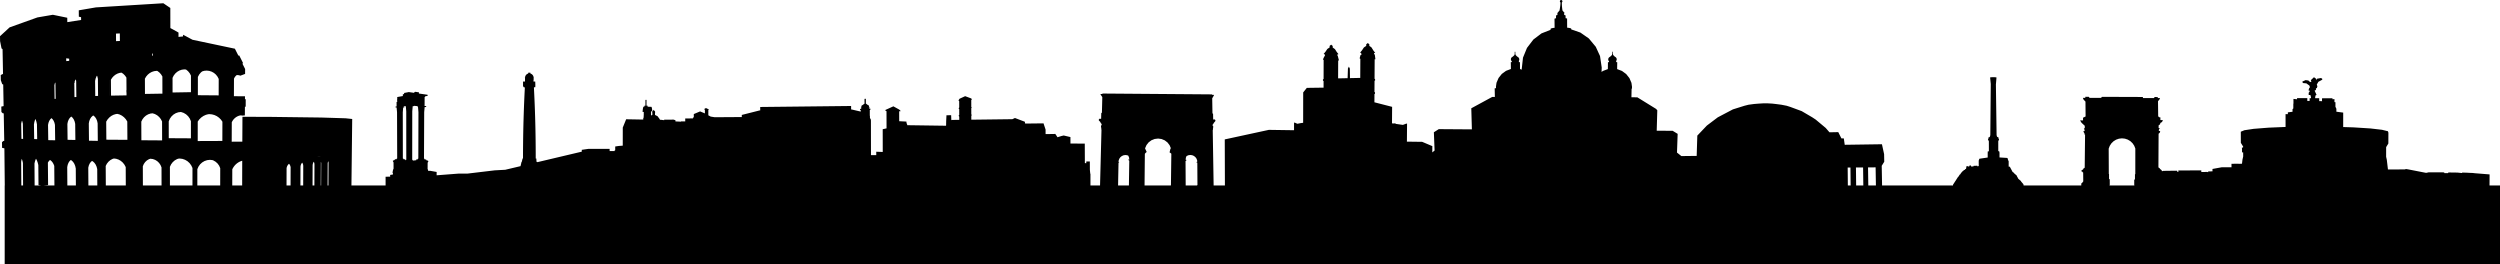<?xml version="1.0" encoding="utf-8"?>
<!-- Generator: Adobe Illustrator 18.1.1, SVG Export Plug-In . SVG Version: 6.00 Build 0)  -->
<svg version="1.1" id="rome" xmlns="http://www.w3.org/2000/svg" xmlns:xlink="http://www.w3.org/1999/xlink" x="0px" y="0px"
	 viewBox="0 0 1000.239 105.686" enable-background="new 0 0 1000.239 105.686" xml:space="preserve">
<path   d="M996.045,74.2l0.031-4.418l-6.008-0.484l-0.645-0.084l-1.004-0.05v0.03l-0.509-0.045
	l-1.297-0.066l-1.548-0.035v0.165h-0.325l-1.405-0.157l-1.677-0.038l-2.082-0.007l-0.122,0.255l-1.21,0.002h-0.23
	l-0.14-0.305l-6.189-0.022l-0.837,0.2l-0.303-0.002l-7.127-1.393l-0.799-0.124l-0.401,0.138l-2.232,0.026
	l-4.578,0.009l-0.46-3.886l-0.272-1.196l0.011-3.856l0.882-1.449l0.018-4.319l-0.188-0.586l-2.385-0.584
	l-4.662-0.537l-6.736-0.427l-4.118-0.133l0.007-5.778l-2.73-0.357v-1.168l-0.377-0.823l0.004-1.824l-0.397-0.005
	v-1.228l-0.795,0.065v-0.387l-4.121-0.021l-0.059,0.256v1.252h-0.028v-0.207l-0.01-0.146l-1.091-0.004v-1.156
	l-1.611-0.009v-0.709l0.146,0.002l0.031-0.377v-0.176l0.394,0.002l-0.792-1.789l0.527-0.235v-0.617l0.391-0.204
	l0.185-0.654l-0.23-0.717l0.634-1.084l1.548-0.837v-0.359l-0.481-0.319l-1.6,0.284l-0.373,0.575l-0.004-0.542
	l-0.851-0.638l-1.245,1.17l0.206,0.622l-0.492,0.164l-0.701-0.64l-1.112-0.157l-1.29,0.587v0.246l0.307,0.342
	l1.287,0.125l1.199,0.863l0.244,0.68l-0.303,0.364l-0.286,0.905l0.59,0.19l-0.513,0.785v0.875l0.729,0.004
	v0.552h0.178v0.708l-0.526-0.002l-0.011,0.256v0.847h-0.927v-1.111l-4.101-0.019l0.004,0.474l-1.444-0.157
	l0.004,1.921h-0.059v0.846v1.044l-0.317,0.3v1.039l-1.869,0.235v0.727l-0.92-0.004l0.007,5.119l-6.827,0.286
	l-5.931,0.469l-3.72,0.559l-1.433,0.59l0.018,4.447l0.92,1.501v0.272l-0.631,0.301l0.122,0.054h0.056
	l0.007,1.649l0.118,0.04l0.335,0.004l0.007,1.647l-0.282,1.229l-0.199,1.677h-0.551l0.003,0.028h-0.383l-0.377-0.002
	v-0.022l-0.258-0.004l-0.928,0.002l-0.77,0.002v0.003h-0.565l-0.317,0.004l-0.052,0.005l0.007,1.383l-3.884,0.002
	l-3.727,0.68l0.004,0.947l-1.747,0.054l0.004,0.293l-0.516-0.111l-1.085,0.035l-1.13,0.007l-0.003-0.642
	l-9.191,0.019l0.007,0.622l-0.317-0.002l-0.164-0.506l-2.26,0.005l-3.354,0.044l-0.276,0.172v-0.101l-0.321,0.005
	l0.091-0.282l-0.75-0.582v-0.133l-0.621-0.477l0.07-13.389l0.146-0.264l0.237-0.062l0.101-0.15l0.004-0.312
	l0.118-0.047v-0.339l-0.516-0.014l0.004-0.364l0.153-0.441l0.269-0.34h-0.509l0.007-1.093l0.328-0.206
	l0.29-0.337l0.01-0.164l0.111-0.279l0.624-0.344l0.331-0.767l-0.997-0.002l0.007-1.07h-0.352l-0.247-0.267
	l-0.279-0.071l-0.077-6.131l0.662-0.835l0.122-0.427l-0.882-0.002l0.003-0.42l-1.255-0.005l-0.269,0.42
	l-4.386-0.014v-0.185l-0.133-0.239l-16.329-0.058l-0.293,0.42l-4.617-0.016l-0.345-0.423l-1.37-0.005
	l0.004,0.429l-0.945,0.016l0.171,0.558l0.45,0.524l0.387,0.391l0.052,5.96l-1.028,0.507l0.01,1.076
	l-1.179-0.002l0.575,0.943l1.29,1.203l0.01,1.02l-0.335-0.002v0.206l0.091,0.03l0.066,0.139l0.059,0.391
	l0.098,0.338h-0.484l0.004,0.319l0.119,0.194l0.265,0.422l0.004,0.445l0.223,0.04l-0.143,13.046l-0.01,0.08
	l-0.073,0.194l-0.506,0.319v0.235l-0.757,0.487l0.153,0.463l0.286,0.011l0.136,0.31l0.154,0.01l0.035,3.583
	l-0.195,0.181l-0.049,0.146l-0.551,0.514l0.007,0.751h-23.068l-0.063-0.344l-0.052-0.181l-0.886-1.03l-0.056-0.183
	l-1.102-0.96l-0.084-0.204l-0.401-0.718l-0.175-0.401l-0.927-0.778l-0.108-0.218l-0.561-0.389l-1.116-2.091
	l-0.454-0.036v-2.124l-0.178-0.375l-0.171-0.512l-0.098-0.394l-0.143-0.012l-0.028-0.058l-3.047-0.192v-1.879
	l-0.133-0.61l-0.362,0.002l-0.007-4.017l0.31-0.65l-0.119-0.399l-0.111,0.002v-0.255l-0.094-0.34h-0.411
	v-0.047l-0.063-0.248h-0.073v-0.171l-0.105-0.039v-0.099l0.07-0.031v-0.146l-0.07-0.026l-0.279-20.354
	l0.014-0.005l0.223-2.674l-0.087-0.047l-0.269-0.04l-0.412-0.028l-0.491-0.01l-0.495,0.007l-0.415,0.024
	l-0.282,0.04l-0.094,0.044l0.261,2.676l-0.007,0.004l-0.178,20.371l-0.07,0.026v0.148l0.07,0.028v0.101
	l-0.105,0.042l0.004,0.169h-0.094v0.249v0.049l-0.481,0.002l-0.018,0.342v0.253l-0.195,0.002l-0.025,0.401
	l0.328,0.647l0.014,4.029l-0.45,0.042l-0.025,0.488l-0.007,0.504l0.007,1.45l-3.323,0.488l-0.084,0.207
	l-0.192,0.573l0.014,2.143l-0.537,0.145v-0.26l-1.52,0.012l-0.042,0.148v0.131l-0.983,0.007l-0.003-0.401
	l-0.603,0.005l-0.111,0.3l0.003,0.101h-0.08l-0.349,0.004l-0.024-0.143l-0.59,0.003l-0.146,0.239l0.004,0.4
	l-0.077,0.127l0.004,0.34l-0.303,0.023l-0.22,0.359l-0.363,0.03l-0.223,0.354l-0.296,0.117l-0.269,0.427
	l-0.199,0.08l-0.523,0.821h-0.118l-0.617,0.959h-0.084l-2.029,3.142l0.004,0.295h-28.382l-0.143-7.862l1.011-1.632
	l-0.056-3.037l-0.864-3.961l-14.889,0.218l-0.37-2.558l-0.948,0.016l-1.269-2.522l-3.515,0.068l-1.51-1.742
	l-4.006-3.345l-1.36-0.898l-4.237-2.484l-4.484-1.656l-1.531-0.493l-2.124-0.413l-1.963-0.256l-1.667-0.194
	l-1.823-0.101h-1.834l-1.708,0.103l-1.904,0.151l-2.232,0.298l-1.646,0.415l-4.617,1.448l-4.449,2.336l-1.614,0.853
	l-4.348,3.284l-3.821,4.015l-0.255,8.121l-6.133,0.071l-0.132-0.106l-1.614-1.295l0.265-7.49l-1.991-1.215
	l-6.388-0.045l0.234-8.166l-0.484-0.554l-7.51-4.643l-2.357-0.005l0.07-3.447l0.143-0.019l0.018-0.737
	l-0.213-1.511l-0.007-0.052l-0.819-1.911l-1.294-1.625l-1.673-1.231l-1.946-0.748l0.042-2.751l-0.153-0.023
	l-0.275-0.007l0.007-0.483l0.073-0.115l0.077-0.16l0.045-0.171l0.014-0.174l-0.01-0.176l-0.039-0.171l-0.066-0.16
	l-0.091-0.148l-0.014-0.018l-0.115-0.129l-0.132-0.108l-0.105-0.066l-0.101-0.07l-0.098-0.073l-0.094-0.079
	l-0.098-0.08l-0.087-0.084l-0.087-0.087l-0.084-0.091l-0.08-0.094l0,0l-0.073-0.092l-0.004-0.004l-0.025-0.004
	l-0.024-0.003l-0.017-0.086l-0.018-0.099l-0.017-0.098l-0.014-0.096l-0.014-0.099l-0.01-0.1l-0.01-0.098
	L645.3,21.247l-0.007-0.1l-0.004-0.099l-0.004-0.071l0.014-0.011l0.024-0.033l0.018-0.039l0.007-0.042
	l-0.004-0.044l-0.018-0.04v-0.002l-0.024-0.033l-0.035-0.024l-0.038-0.018h-0.004l-0.038-0.004l-0.035,0.004H645.15
	l0,0l-0.038,0.018l-0.039,0.024l-0.024,0.035l-0.018,0.04l-0.007,0.044l0.007,0.042l0.014,0.039l0.025,0.033
	l0.003,0.004l0.011,0.007l-0.007,0.071l-0.004,0.099l-0.01,0.1l-0.01,0.098l-0.011,0.099l-0.017,0.1
	l-0.014,0.099l-0.018,0.096l-0.021,0.098l-0.021,0.098l-0.021,0.089l-0.038,0.005l-0.014,0.002l-0.08,0.098
	l-0.084,0.096l-0.09,0.091l-0.091,0.087l-0.091,0.085l-0.098,0.08l-0.101,0.079l-0.101,0.075l-0.105,0.071
	l-0.105,0.066l-0.143,0.108l-0.118,0.131l-0.094,0.146l-0.073,0.163l-0.045,0.169l-0.018,0.176l0.01,0.175
	l0.042,0.171l0.066,0.162l0.091,0.146l0.115,0.129l0.007,0.007l-0.004,0.328l-0.112,0.004l-0.324,0.022
	l-0.031,2.75l-1.966,0.746l-0.562,0.405l0.07-1.773l-0.68-4.597l-1.705-3.71l-2.612-3.142l-0.22-0.234
	l-3.323-2.312l-3.647-1.26v-0.26l-0.129-0.146l-0.404-0.133l-0.666-0.113l-0.446-0.044l-0.024-3.654
	l-0.6-0.16l-0.007-1.041l-0.056-0.084l-0.185-0.079l-0.296-0.065l-0.024-0.004l-0.007-0.722l0.101-0.033
	l0.004-0.002l0.007-0.003l0.098-0.052l-0.007-0.049L625.91,5.077l-0.062-0.013l-0.122-0.146l-0.213-0.277
	l-0.206-0.288l-0.035-0.022l-0.084-0.019l-0.021-0.004l-0.045-0.241l-0.045-0.291l-0.042-0.291l-0.038-0.293
	l-0.028-0.293l-0.028-0.295l-0.021-0.295l-0.018-0.298l-0.01-0.297l-0.01-0.296V1.206l0.024-0.021l0.07-0.099
	l0.007-0.016l-0.018-0.01l-0.042-0.014l-0.042-0.005l0.003-0.174l0.052-0.007l0.066-0.018l0.038-0.021
	l0.014-0.021l0.052-0.127l0.014-0.136l-0.014-0.138l-0.052-0.128l-0.08-0.11l-0.018-0.018l-0.101-0.079
	l-0.028-0.012l-0.108-0.042l-0.017-0.004l-0.031-0.005l-0.031-0.002L624.606,0l-0.035,0.002L624.54,0.005l-0.028,0.004
	l-0.017,0.005l-0.112,0.042l-0.024,0.012l-0.101,0.079l-0.084,0.106l-0.01,0.021l-0.049,0.129l-0.021,0.136
	l0.021,0.136l0.049,0.129l0.018,0.021l0.052,0.019l0.073,0.018l0.039,0.005l-0.007,0.183h-0.004l-0.056,0.011
	l-0.031,0.014l-0.007,0.014l0.063,0.099l0.031,0.024l-0.01,0.22l-0.021,0.298l-0.025,0.296l-0.028,0.298
	l-0.038,0.296l-0.039,0.296l-0.045,0.296l-0.049,0.293l-0.052,0.295l-0.059,0.293l-0.052,0.234l-0.063,0.012
	l-0.066,0.023l-0.216,0.289l-0.22,0.282l-0.111,0.131l-0.063,0.023l-0.077,0.061v0.064l-0.007,0.002l0.007,0.023
	l-0.007,0.01l0.007,0.004l0.007,0.755l-0.3,0.07l-0.192,0.079l-0.063,0.085l0.007,1.043l-0.61,0.185
	l0.038,3.645l-0.502,0.059l-0.638,0.125l-0.38,0.141l-0.098,0.148l0.004,0.349l-3.633,1.426l-3.239,2.451
	l-2.497,3.262l-0.122,0.221l-1.545,3.769l-0.509,4.615l0.007,0.192L608.152,27.61l-0.035-2.733l-0.38-0.023h-0.038
	l-0.011-0.504l0.052-0.084l0.066-0.157l0.042-0.169l0.014-0.173l-0.018-0.174l-0.042-0.168l-0.007-0.019
	l-0.07-0.16l-0.094-0.148l-0.118-0.129l-0.136-0.108l-0.105-0.066l-0.101-0.072l-0.101-0.073l-0.098-0.078
	l-0.094-0.08l-0.091-0.085l-0.091-0.089l-0.084-0.091l-0.08-0.094l-0.084-0.098l-0.018-0.004l-0.031-0.002
	l-0.021-0.087l-0.021-0.096l-0.018-0.098l-0.018-0.099l-0.014-0.098l-0.014-0.098l-0.01-0.098l-0.011-0.099
	l-0.007-0.098l-0.007-0.099v-0.073l0.01-0.007l0.025-0.033l0.014-0.039l0.004-0.042l-0.004-0.044v-0.004
	l-0.018-0.038l-0.024-0.033l-0.035-0.024l-0.038-0.018h-0.004l-0.039-0.005l-0.038,0.005h-0.004l-0.038,0.014
	l-0.035,0.026l-0.024,0.033l-0.014,0.04l-0.004,0.04l0.004,0.042l0.018,0.04v0.004l0.028,0.033l0.007,0.009v0.07
	l-0.004,0.098l-0.007,0.099l-0.007,0.098l-0.01,0.099l-0.01,0.098l-0.014,0.098l-0.014,0.098l-0.017,0.096
	l-0.018,0.096l-0.021,0.089l-0.031,0.004l-0.021,0.004l-0.073,0.096l-0.084,0.092L605.638,22.31l-0.087,0.085
	l-0.091,0.084l-0.094,0.08l-0.098,0.075l-0.098,0.075l-0.101,0.066l-0.105,0.066l-0.136,0.106l-0.115,0.129
	l-0.094,0.146l-0.066,0.159l-0.042,0.169l-0.01,0.174l0.014,0.174l0.045,0.171l0.07,0.16l0.097,0.148
	l0.115,0.129l0.014,0.014l0.017,0.013l0.004,0.312l-0.321,0.009l-0.094,0.024l0.042,2.727h-0.014l-1.942,0.744
	l-1.681,1.229l-1.301,1.629l-0.826,1.918l-0.213,1.496l0.014,0.659l-0.527,0.056l0.07,3.447l-1.042-0.005
	l-0.028,0.009l-8.358,4.54l0.234,8.433l-13.243-0.094l-1.966,1.25l0.289,7.301l-0.92,0.767l0.024-2.519
	l-4.069-1.717l-6.109-0.08l0.059-7.245l-0.495,0.106l-0.92,0.35l-0.255,0.092l-2.929-0.424l0.004-0.166
	l-0.488-0.003l-0.537,0.021l-0.405-0.058l0.049-6.594l-7.085-1.82l0.021-3.381l0.216-0.002l0.007-0.638
	l-0.22-0.065l0.028-4.578l0.22-0.005l0.004-0.607l-0.22-0.131l0.049-7.8l0.3-0.01l-0.265-1.973l-0.29,0.012
	l0.045-0.546l0.436-0.052l-0.715-0.915l-0.725-1.175l-0.199-0.218l-0.718-0.481l0.004-0.612l-0.084-0.092
	l-0.537-0.44l-0.628,0.499l-0.004,0.645l-0.928,0.623l-0.757,1.142l-0.732,0.889l0.464,0.377l0.042,0.559
	l-0.349,0.016l-0.383,1.358l0.293,0.232l-0.042,7.608l-4.115,0.087l-0.049-3.804l-0.377-0.799l-0.384,0.752
	l-0.132,3.872l-3.48,0.073l-0.039-0.011l-0.279,0.007l0.028-7.16l0.303-0.01l-0.492-1.907l-0.146,0.007
	l0.042-0.534l0.429-0.054l-0.708-0.887l-0.718-1.14l-0.903-0.645v-0.626l-0.61-0.516l-0.617,0.485l-0.004,0.628
	l-0.913,0.603l-0.743,1.109l-0.722,0.863l0.446,0.223l0.056,0.692l-0.209,0.01l-0.6,1.325l0.293,0.14l-0.021,7.742
	l-0.254,0.005v0.6l0.045,0.014l0.206,0.051l-0.004,2.697l-6.702,0.094l-1.45,1.817l-0.021,12.151l-1.084,0.152
	l-1.234,0.242l-0.07-0.031l-0.805-0.357l-0.446-0.101l-0.004,3.072l-10.077-0.145l-17.64,3.818l0.059,18.431
	h-4.512l-0.359-22.129l0.077-0.08l-0.007-0.49l0.059-0.063l-0.007-0.317l0.066-0.075l-0.01-0.657h-0.203
	l-0.01-0.535l0.293-0.345l0.157-0.321l0.645-0.77l-0.007-0.403h-0.115l-0.004-0.232l-0.757-0.005l-0.039-2.223
	l-0.247-0.241l-0.098-5.997l0.687-1.179v-0.185l-0.704-0.005l-0.004-0.195l-43.912-0.342l-0.004,0.197
	l-0.739-0.005l-0.004,0.183l0.708,1.055l-0.157,6.199l-0.258,0.237l-0.059,2.247l-0.792-0.004l-0.003,0.232h-0.126
	l-0.01,0.408l0.561,0.577l0.018,0.024l0.251,0.509l0.22,0.239l0.084,0.084l-0.018,0.568h-0.213l-0.018,0.662
	l0.07,0.065l-0.007,0.331l0.059,0.056l-0.01,0.5l0.077,0.075l-0.576,22.349h-3.842v-1.203v-1.543v-0.103v-0.446
	v-1.212v-0.155v-0.009l-0.07-0.004l-0.157-1.572l-0.018-3.359l-1.185,0.004l-0.241,0.014l0.004,0.692l-0.565-0.077
	l-0.035-7.001l-0.004-0.774l-5.729-0.045l-0.01-2.579l-2.688-0.631l-0.914,0.212l-1.583,0.49l-0.324-0.523
	l-0.537-0.797l-3.11,0.054h-0.781l-0.007-1.812l-0.826-2.479l-7.172,0.082l-0.251-0.11v-0.598l-3.996-1.517
	l-1.039,0.472l-16.426,0.207l-0.003-1.567l0.279-0.398l-0.282-0.031l-0.007-2.626l0.265-0.359l-0.265,0.004
	l-0.01-2.868l0.293-0.371l-0.216-0.016l0.01-0.014v-0.225l-2.531-0.943l-2.238,1.03l-0.164,0.258l-0.007,0.001
	l-0.261,0.41l0.286,0.31l0.01,2.509l-0.258,0.352l0.258,0.312l0.007,2.334l-0.01,0.002l-0.261,0.317
	l0.275,0.354l0.004,1.283l-3.124,0.039l-0.045,0.34l-0.073-2.24l-1.872,0.031l-0.122,2.45l0.004,0.514h-0.018
	v0.129v0.071v0.127v0.068v0.076l-0.004,0.03v0.091l0.004,0.239v0.096l-0.004,0.085l-0.004,0.079v0.019h-0.042
	v0.115l-15.502-0.221v-0.133l-0.303-0.809l-0.018-0.502l-2.901-0.145l-0.01-3.976l0.519-0.014v-0.211l-0.523-0.472
	l-2.319-1.287l-3.215,1.466v0.212l0.471,0.282l0.014,6.857l-1.537,0.347l0.017,9.097l-2.598-0.096l0.004,1.351
	l-2.117,0.004l-0.021-13.553l-0.003-0.002v-0.113l-0.004-0.007v-0.133v-0.045v-0.054v-0.059v-0.061v-0.056v-0.051
	l-0.004-0.04l-0.004-0.026v-0.012l-0.08,0.002V47.793v-0.052v-0.04l-0.004-0.026l-0.004-0.01h-0.045v-0.028
	l-0.004-0.04v-0.028v-0.012l-0.098,0.002v-0.021l-0.004-0.058v-0.054v-0.04l-0.004-0.028v-0.012h-0.052v-0.03
	v-0.042l-0.004-0.028v-0.01h-0.059l-0.004-0.052V47.141l-0.003-0.028v-0.012h-0.014v-0.704l-0.059-0.125
	l-0.004-2.293l0.146-0.004l0.15-0.277v-0.188l-0.296,0.004v-0.099l-0.282,0.001l-0.004-0.171l0.168-0.021
	l0.004-0.068v-0.229l-0.328-0.038l0.153-0.229l0.004-0.063v-0.19l-0.105-0.178l-0.533-0.314l-0.568-0.436
	l-0.136-0.206v-0.092h0.056l-0.004-1.646l-0.258,0.004l-0.275,0.004l0.003,1.646l0.073-0.002v0.091l-0.143,0.213
	l-0.561,0.446l-0.533,0.326l-0.102,0.18v0.192l0.004,0.061l0.153,0.227l-0.324,0.045v0.228l0.004,0.066
	l0.167,0.019v0.164l-0.178,0.002l-0.035,0.098l-0.241,0.002l-0.101,0.281v0.186l0.289-0.002v0.635l-3.616-0.847
	l-0.223,0.002l-0.004-1.397l-36.367,0.4v1.375l-0.244,0.002l-7.127,1.804v0.846l-10.886,0.071l-0.024-0.01
	l-1.524-0.244l-0.952-0.516v-2.251l0.251,0.114v-0.164l-0.666-0.356l-0.541-0.247l-0.676,0.373v0.166l0.255,0.111
	v1.506l-0.161-0.085l-1.761-0.729l-2.518,1.065v1.367h-0.338v0.37l-3.09,0.024v1.17l-1.708,0.014v0.094
	l-2.211-0.098v-0.492l-0.767-0.227l-3.737,0.028v0.202l-1.343-0.164l-0.349-0.001l-0.129-0.309l-0.844-1.128
	l-1.004-0.5v-1.003l0.073-0.005l0.004-0.033l-0.004-0.086l-0.01-0.084l-0.098-0.232l-0.174-0.237l-0.212-0.105
	l0.003-0.22l-0.066-0.007h-0.094l-0.066,0.004v0.007v0.215l-0.209,0.103l-0.178,0.234l-0.098,0.23l-0.01,0.084
	l-0.004,0.084l0.004,0.037l0.073,0.005v1.002l-0.481,0.232l0.004-0.075v-0.028V46.076v-0.03l-0.004-0.026v-0.024
	l-0.007-0.021v-0.014l-0.007-0.01l-0.004-0.004l-0.017-0.002l0.003-1.414l0.321,0.005l0.157-0.068l-0.038-0.521
	l-0.056-0.448l-0.07-0.357l-0.08-0.255l-0.091-0.138l-0.091-0.018l-1.423-0.028v-0.413l-0.45-0.009l0.004-2.336
	l-0.105,0.002l-0.094,0.007l-0.08,0.007l-0.062,0.007l-0.049,0.009l-0.025,0.01l-0.01,0.009v2.277l-0.261-0.007
	l-0.171,0.089l-0.004,0.322l-0.307-0.007l-0.087,0.105l-0.084,0.22l-0.077,0.328l-0.063,0.418l-0.052,0.493
	l-0.038,0.549l0.47,0.007l-0.003,1.419h-0.007l-0.007,0.003l-0.004,0.009l-0.004,0.012l-0.004,0.019l-0.004,0.022
	l-0.003,0.026v0.028l-0.004,0.03v0.03l0.004,0.03v0.096v0.098l-0.004,0.098l-0.004,0.094l-0.007,0.087
	l-0.011,0.082l-0.01,0.07l-0.01,0.058l-0.014,0.044l-0.014,0.026l-0.007,0.005h-0.031l-0.01,0.007l-0.007,0.014
	l-0.01,0.023l-0.007,0.033l-0.007,0.038l-0.007,0.045l-0.007,0.052l-0.004,0.056l-0.004,0.059v0.061l-0.003,0.062
	v0.215l-6.834-0.124l-1.353,3.327v1.039l-0.01,6.194l-1.538,0.114l-0.056,0.009l-1.367,0.201l-0.052,0.007
	l-0.004,1.51l-0.226,0.007l-0.004,0.328l-2.002,0.002V59.573l-0.178-0.024l-8.253,0.004l-2.709,0.387v0.734
	l-17.803,4.214l-0.007-0.101l-0.307-0.052l-0.063-1.321h-0.247l-0.004-2.343l-0.014-2.395l-0.024-2.392l-0.035-2.387
	l-0.042-2.387l-0.056-2.381l-0.066-2.377l-0.077-2.373l-0.087-2.369l-0.098-2.366l-0.108-2.36l-0.112-2.282
	l0.147-0.079l0.049-0.035h0.345l0.031-0.521l-0.004-0.692l-0.042-1.07h-0.694v-0.481l0.056-0.061v-0.809
	l0.056-0.061v-0.096l-0.063-0.07l0,0l-0.052-0.374l-0.171-0.415l-0.275-0.356l-0.042-0.05l-0.345-0.258l-0.091-0.035
	l-0.296-0.113V29.362h-0.007v-0.229l-0.007-0.01l-0.049-0.019l-0.073-0.015l-0.094-0.013l-0.108-0.007
	l-0.115-0.002l-0.118,0.002l-0.105,0.009l-0.09,0.012l-0.07,0.016l-0.042,0.019l-0.01,0.018v0.229h-0.004v0.05
	l-0.314,0.117l-0.077,0.035l-0.348,0.26l-0.272,0.347l-0.035,0.063l-0.174,0.415l-0.045,0.366l-0.024,0.009
	l-0.042,0.07v0.094l0.056,0.047l-0.004,1.365l-0.784,0.002l-0.004,1.072v0.688l0.136,0.295l0.101,0.228l0.216-0.002
	l0.084,0.061l0.188,0.052l-0.115,2.298l-0.108,2.354l-0.098,2.359l-0.087,2.36l-0.077,2.364l-0.07,2.368
	l-0.056,2.371l-0.045,2.375l-0.035,2.378l-0.025,2.38l-0.018,2.385l-0.003,2.369l-0.031,0.019l-0.011,0.014h-0.125
	l-0.317,1.353l-0.101,0.018l-0.394,1.646V66.47l-6.147,1.456l-4.17,0.223l-11.004,1.316h-3.584l-8.682,0.669
	l0.011-1.337l-2.681-0.474l-0.666,0.106v-0.207l-0.272-0.636l0.014-2.49l0.279-0.525l0.004-0.185l-0.29-0.039
	V64.181l-0.551-0.073v-0.27l-0.694-0.089v-0.204l-0.045-0.042l-0.129-0.038l-0.028-0.004l0.08-18.586l0.185-2.024
	l0.077-0.005l0.188-0.014l0.192-0.011l0.143-0.005v-0.004l0.004-0.373l-0.146-0.005l-0.199-0.007l-0.192-0.01
	l-0.094-0.007l0.017-3.616l0.206-0.033v-0.237l0.973-0.153l0.004-0.455l-3.48-0.5v-0.337l0.052-0.01v-0.12
	l-1.429-0.211l-0.446,0.084v0.335l-2.207-0.317l-1.89,0.361l0.004,0.432l-0.509,0.094v0.705l-2.242,0.397
	l0.003,0.851l-0.059,0.195v0.269l0.045,0.111l0.004,0.504l-0.255,0.042l0.007,1.763l0.181,0.016l-0.105,0.009
	l-0.175,0.012l-0.185,0.011l-0.126,0.005l0.004,0.382l0.007,0.003l0.14,0.005l0.209,0.007l0.056,0.003l0.171,1.897
	l0.059,18.488l-0.077,0.014l-0.108,0.04l-0.018,0.04v0.18l-0.774,0.075v0.293l-0.474,0.047v0.172l-0.282,0.028
	v0.183l0.272,0.527l0.01,2.47l-0.265,0.624v0.471l-0.122,0.018l0.004,0.64l0.122,0.028l0.004,0.57
	l-1.105,0.169l0.004,0.708l-1.831,0.003v0.124v3.377h-13.665l0.307-26.59l-2.64-0.281l-9.679-0.301l-20.61-0.264
	l-10.98-0.033l-0.01,1.074l-0.01,2.786l-0.035,6.09l-4.25,0.016l0.031-7.786l0.248-0.479l0.296-0.448
	l0.348-0.409l0.387-0.371l0.422-0.322l0.457-0.272l0.485-0.22l0.502-0.161l0.303-0.061L96.5,46.173l0.512,0.075
	l0.956-0.079l0.018-3.448l0.31-0.04l0.014-2.988h-0.303l0.004-1.165l-4.428-0.037l0.028-7.019l0.202-0.408
	l0.248-0.38l0.296-0.338l0.328-0.293l0.223-0.018l0.429,0.024l0.425,0.082l0.408,0.138l1.89-0.701l0.014-1.961
	l-1.102-2.181l0.303-0.14l-1.548-3.075l-0.38-0.009l-1.37-2.72l-16.949-3.579l-0.823-0.431l-0.004-0.004
	l-1.604-0.863l-1.343-0.723l0.784,0.446l-0.805-0.426v0.673l-1.817,0.19v-1.742l-2.267-1.274l-0.014-0.005
	l-0.973-0.516L68.145,3.187l-2.796-1.887L38.355,2.957l-0.331,0.058l-6.506,1.114l0.024,2.556l0.899,0.19
	l0.014,1.114l-5.523,0.867l-0.021-1.757l-5.757-1.189l-6.182,1.062l-0.129,0.044L3.842,10.952l-0.035,0.033L0,14.489
	l0.035,1.982l0.004,0.024l0.575,2.882l0.024,0.016l0.384,0.279L1.21,29.554l-0.924,0.479l0.038,2.038l0.004,0.014
	l0.551,1.572l0.024,0.007l0.384,0.15l0.157,8.64l-0.92,0.19l0.042,2.162l0.004,0.005l0.53,0.507h0.025
	L1.496,45.368l0.202,10.994L1.325,56.412H1.301l-0.506,0.498v0.004H0.792l0.042,2.239l0.92,0.19l0.153,14.857H1.876
	v31.486h998.364V74.2H996.045z M844.095,71.658l-0.272,0.002l-0.011-2.048l-0.09,0.001l-0.045-10.138
	l0.425-1.123l0.659-1.004l0.861-0.837l1.025-0.631l1.137-0.392l1.193-0.136l1.196,0.124l1.14,0.382l1.036,0.619
	l0.868,0.827l0.673,0.994l0.443,1.116l-0.007,10.291h-0.136v2.132h-0.296v2.034l0.066,0.33h-9.965l0.112-0.296
	L844.095,71.658z M750.423,66.958l0.118,7.242h-3.044l-0.105-7.221L750.423,66.958z M745.412,66.993l0.094,7.207
	h-2.87l-0.08-7.186L745.412,66.993z M740.36,67.029l0.07,7.17h-1.119l-0.066-7.162L740.36,67.029z
	 M474.755,63.984l-0.38-0.037l0.073-0.81l0.237-0.626l0.16-0.131l0.68-0.286l0.732-0.096l0.732,0.1
	l0.683,0.289l0.582,0.458l0.446,0.596l0.268,0.691l0.06,0.519l-0.328,0.216v0.101l0.342,0.113l0.056,9.019h-0.174
	v0.099h-4.537l-0.056-9.735l0.422-0.427V63.984z M458.05,61.564l0.241-0.349l0.463-0.392v-0.089l-0.6-1.323
	l-0.014-0.004l0.014-0.106l0.558-1.271l0.861-1.084l1.116-0.828l1.287-0.514l1.377-0.169l1.374,0.188l1.28,0.532
	l1.095,0.841l0.844,1.093l0.537,1.275l0.004,0.049h-0.178l-0.317,1.318l-0.035,0.272l0.369,0.213l0.321,0.296
	l-0.094,7.352l-0.066,5.251l-0.098,0.087h-10.457l0.049-5.348L458.05,61.564z M447.513,65.117l0.286-0.202
	l-0.272-0.146l0.052-0.582l0.254-0.69l0.429-0.596l0.572-0.467l0.669-0.302l0.729-0.113l0.725,0.079l0.461,0.181
	l0.028,0.04l0.296,0.741l0.087,0.793h-0.457v0.092l0.446,0.338l-0.147,9.918h-4.334L447.513,65.117z M164.942,44.545
	l0.181-2.052l0.181-0.014l0.206-0.012l0.15-0.007v-0.122l1.454,0.138l-0.004,0.356l0.004,0.007l0.133,0.004
	h0.007l-0.007,0.009l0.174,2.04l-0.052,18.555h-0.004l-0.143,0.037l-0.059,0.04v0.22l-0.638,0.071v0.29
	l-1.196,0.133l-0.195-0.028v-0.18l-0.028-0.047l-0.122-0.042l-0.063-0.01L164.942,44.545z M162.023,42.453v0.026
	l0.004,0.007l0.143,0.004l0.189,0.007l0.181,2.063l0.014,19.365l-0.136,0.035l-0.077,0.042v0.091l-0.213-0.031
	v-0.279l-0.749-0.108v-0.22l-0.084-0.04l-0.119-0.024l-0.028-18.456l0.164-1.933l0.094-0.005l0.192-0.011
	l0.139-0.007v-0.38l-0.003-0.003l-0.157-0.005l-0.209-0.01l-0.206-0.009l-0.052-0.002L162.023,42.453z
	 M131.207,64.847l0.122-0.352l0.031,0.096l0.087,0.408l-0.045,9.201h-0.335l0.042-8.916L131.207,64.847z
	 M128.425,64.899l0.101,0.264l-0.042,9.037h-0.161l0.049-9.409L128.425,64.899z M127.438,62.605l0.718,0.024v0.036
	h-0.007l-1.454-0.085L127.438,62.605z M125.137,65.638l0.146-0.487l0.237-0.427l0.021-0.024l0.101,0.183l0.139,0.466
	l0.039,0.504l-0.035,8.347h-0.739l0.031-8.042L125.137,65.638z M120.315,66.133l0.185-0.495l0.265-0.426
	l0.143-0.139l0.178,0.275l0.171,0.471l0.077,0.516l-0.028,7.864h-1.109l0.028-7.53L120.315,66.133z
	 M114.809,66.679l0.237-0.492l0.307-0.413l0.293-0.256l0.275,0.356l0.22,0.462l0.136,0.516l-0.024,7.348h-1.615
	l0.021-6.981L114.809,66.679z M93.181,67.256l0.282-0.457l0.321-0.434l0.352-0.401l0.391-0.371l0.415-0.331
	l0.443-0.298l0.467-0.255l0.488-0.211l0.499-0.169l0.077-0.018l-0.025,9.888h-3.968l0.018-6.459L93.181,67.256z
	 M79.171,30.781l0.321-0.6l0.181-0.347l0.676-0.821l0.115-0.096l0.429-0.349l0.812-0.24l1.015-0.084l1.011,0.117
	l0.973,0.317l0.896,0.499l0.784,0.669l0.642,0.814l0.478,0.919l-0.018,6.581l-7.033-0.056l-0.328-0.007
	l-0.962-0.007L79.171,30.781z M79.111,48.639l0.635-0.884L80.523,47l0.889-0.616l0.976-0.445l0.879-0.232
	l0.484-0.042l1.046,0.096l1.015,0.272l0.952,0.445l0.861,0.608l0.753,0.741l0.61,0.863l-0.024,7.704l-9.857,0.037
	L79.111,48.639z M79.411,66.658l0.649-0.908l0.819-0.751l0.952-0.565l1.046-0.351l1.088-0.129l1.008,0.098
	l0.359,0.117l0.924,0.537l0.798,0.718l0.628,0.873l0.432,0.992l-0.014,6.911h-9.146l0.007-6.519L79.411,66.658z
	 M77.009,67.206l-0.004,6.995h-9.017l-0.01-7.46l0.474-0.99l0.655-0.872l0.812-0.715l0.942-0.528l0.551-0.167
	l0.457-0.042l1.098,0.131l1.053,0.361l0.969,0.568l0.844,0.76l0.68,0.92L77.009,67.206z M57.145,66.541
	l0.38-0.906l0.554-0.797l0.701-0.66l0.819-0.486l0.551-0.183h0.035l0.959,0.12l0.931,0.335l0.84,0.523
	l0.732,0.699l0.579,0.842l0.397,0.945l0.014,7.228H57.169L57.145,66.541z M69.502,30.223l0.628-0.814l0.767-0.677
	l0.872-0.512l0.948-0.326l0.99-0.131l0.53,0.04l0.185,0.012l0.021,0.012l0.802,0.661l0.593,0.736l0.067,0.082
	l0.495,0.936v3.482v3.154l-2.158,0.036l-5.199,0.091l-0.007-5.858L69.502,30.223z M67.943,47.523l0.638-0.91
	L69.38,45.856l0.938-0.573l1.029-0.356l1.029-0.12l0.042,0.005l1.05,0.35l0.966,0.57l0.833,0.767l0.659,0.933
	l0.457,1.053v6.857l-8.863-0.049l-0.011-6.738L67.943,47.523z M60.82,21.447l0.286-0.009v0.821l-0.286,0.007V21.447z
	 M58.487,30.61l0.544-0.631l0.105-0.12l0.764-0.624l0.854-0.464l0.92-0.3l0.582-0.073l0.366-0.045
	l0.324,0.021l0.049,0.036l0.743,0.558l0.683,0.751l0.547,0.875l0.014,6.869l-5.917,0.099l-1.064,0.016
	l-0.024-6.106L58.487,30.61z M57.002,47.73l0.631-0.818l0.77-0.673l0.882-0.504l0.959-0.314l0.795-0.086
	l0.928,0.288l0.913,0.504l0.799,0.682l0.662,0.833l0.499,0.956l0.021,7.575l-8.298-0.056l-0.032-7.453
	L57.002,47.73z M47.943,13.377l0.021,3.019l-1.534,0.066l-0.021-3.018L47.943,13.377z M44.47,31.738l0.164-0.244
	l0.255-0.392l0.631-0.689l0.736-0.566l0.809-0.426l0.865-0.272l0.712-0.082l0.701,0.495l0.68,0.685l0.551,0.8
	l0.035,5.012l-0.042-0.004v0.194l0.004,0.727h0.042l0.007,1.187l-6.2,0.101l-0.038-4.943l-0.007-1.43
	L44.47,31.738z M43.881,31.977l0.003,0.021l0.052,6.274H43.923l-0.049-6.28L43.881,31.977z M43.034,47.791
	l0.687-0.77l0.795-0.633l0.893-0.466l0.959-0.29l0.638-0.064l0.868,0.246l0.924,0.467l0.833,0.64l0.718,0.784
	l0.579,0.912l0.045,7.327l-8.421-0.054l-0.059-7.21L43.034,47.791z M42.762,65.495l0.631-0.795l0.76-0.643
	l0.872-0.476l0.537-0.164l0.906,0.106l0.966,0.322l0.899,0.516l0.799,0.691l0.659,0.839l0.506,0.952l0.031,7.357
	h-7.992l-0.045-7.795L42.762,65.495z M38.243,31.465l0.331-0.842l0.23-0.362l0.153,0.35l0.213,0.929l0.063,6.832
	l-1.123,0.051l-0.059-6.041L38.243,31.465z M35.708,48.461l0.328-0.851l0.467-0.718l0.572-0.547l0.255-0.138
	l0.073,0.036l0.6,0.546l0.492,0.727l0.362,0.867l0.206,0.962l0.066,7.017l-3.532-0.07l-0.07-6.899
	L35.708,48.461z M35.53,66.221l0.345-0.781l0.467-0.648l0.471-0.394l0.38,0.204l0.589,0.551l0.502,0.715
	l0.373,0.844l0.24,0.938l0.035,6.551h-3.567l-0.049-7.101L35.53,66.221z M26.897,66.873l0.181-0.92l0.324-0.825
	l0.453-0.687l0.47-0.429l0.342,0.197l0.586,0.579l0.488,0.755l0.359,0.893l0.209,0.975h0.007l0.042,6.79h-3.41
	L26.897,66.873z M29.864,32.687l0.105-0.347l0.3-0.61l0.209,0.616l0.074,6.468l-0.757,0.038l-0.062-5.676
	l0.139,0.016L29.864,32.687z M28.407,46.71l0.129-0.07l0.537,0.495l0.464,0.689l0.342,0.823l0.206,0.917
	l0.07,6.435l-3.121-0.063l-0.073-6.332l0.174-0.889l0.314-0.807l0.429-0.682L28.407,46.71z M27.675,23.481
	l0.01,0.86l-1.179,0.113l-0.017-1.13L27.675,23.481z M21.963,33.245l0.118-0.269l0.098,0.359l0.084,6.205
	l-0.422,0.016l-0.073-5.494L21.963,33.245z M19.394,49.142l0.296-0.763l0.408-0.64l0.488-0.479l0.432,0.405
	l0.44,0.648l0.328,0.776l0.202,0.867l0.084,6.168l-2.765-0.054l-0.087-6.084L19.394,49.142z M19.484,64.54
	l0.384-0.42l0.15-0.103l0.279,0.178l0.439,0.411l0.387,0.513l0.324,0.598l0.262,0.669l0.063,7.814h-4.289
	l1.757-0.16l-0.084-8.982L19.484,64.54z M15.087,65.058l0.247,0.982l0.066,7.373l0.007,0.616l1.053,0.172H13.853
	l-0.056-8.809l0.209-0.893l0.279-0.767l0.125-0.223l0.359,0.687L15.087,65.058z M13.748,48.837l0.244-0.839
	l0.171-0.385l0.14,0.282l0.282,0.86l0.202,0.978l0.091,5.947l-1.203-0.045l-0.091-5.858L13.748,48.837z
	 M8.633,48.756l0.168-0.521l0.157,0.446l0.188,0.804l0.098,6.095L8.578,55.553l-0.101-6.018L8.633,48.756z
	 M8.466,64.685l0.153-0.784l0.105-0.339l0.018,0.042l0.247,0.755l0.188,0.849l0.056,8.992H8.529L8.466,64.685z"/>
</svg>
